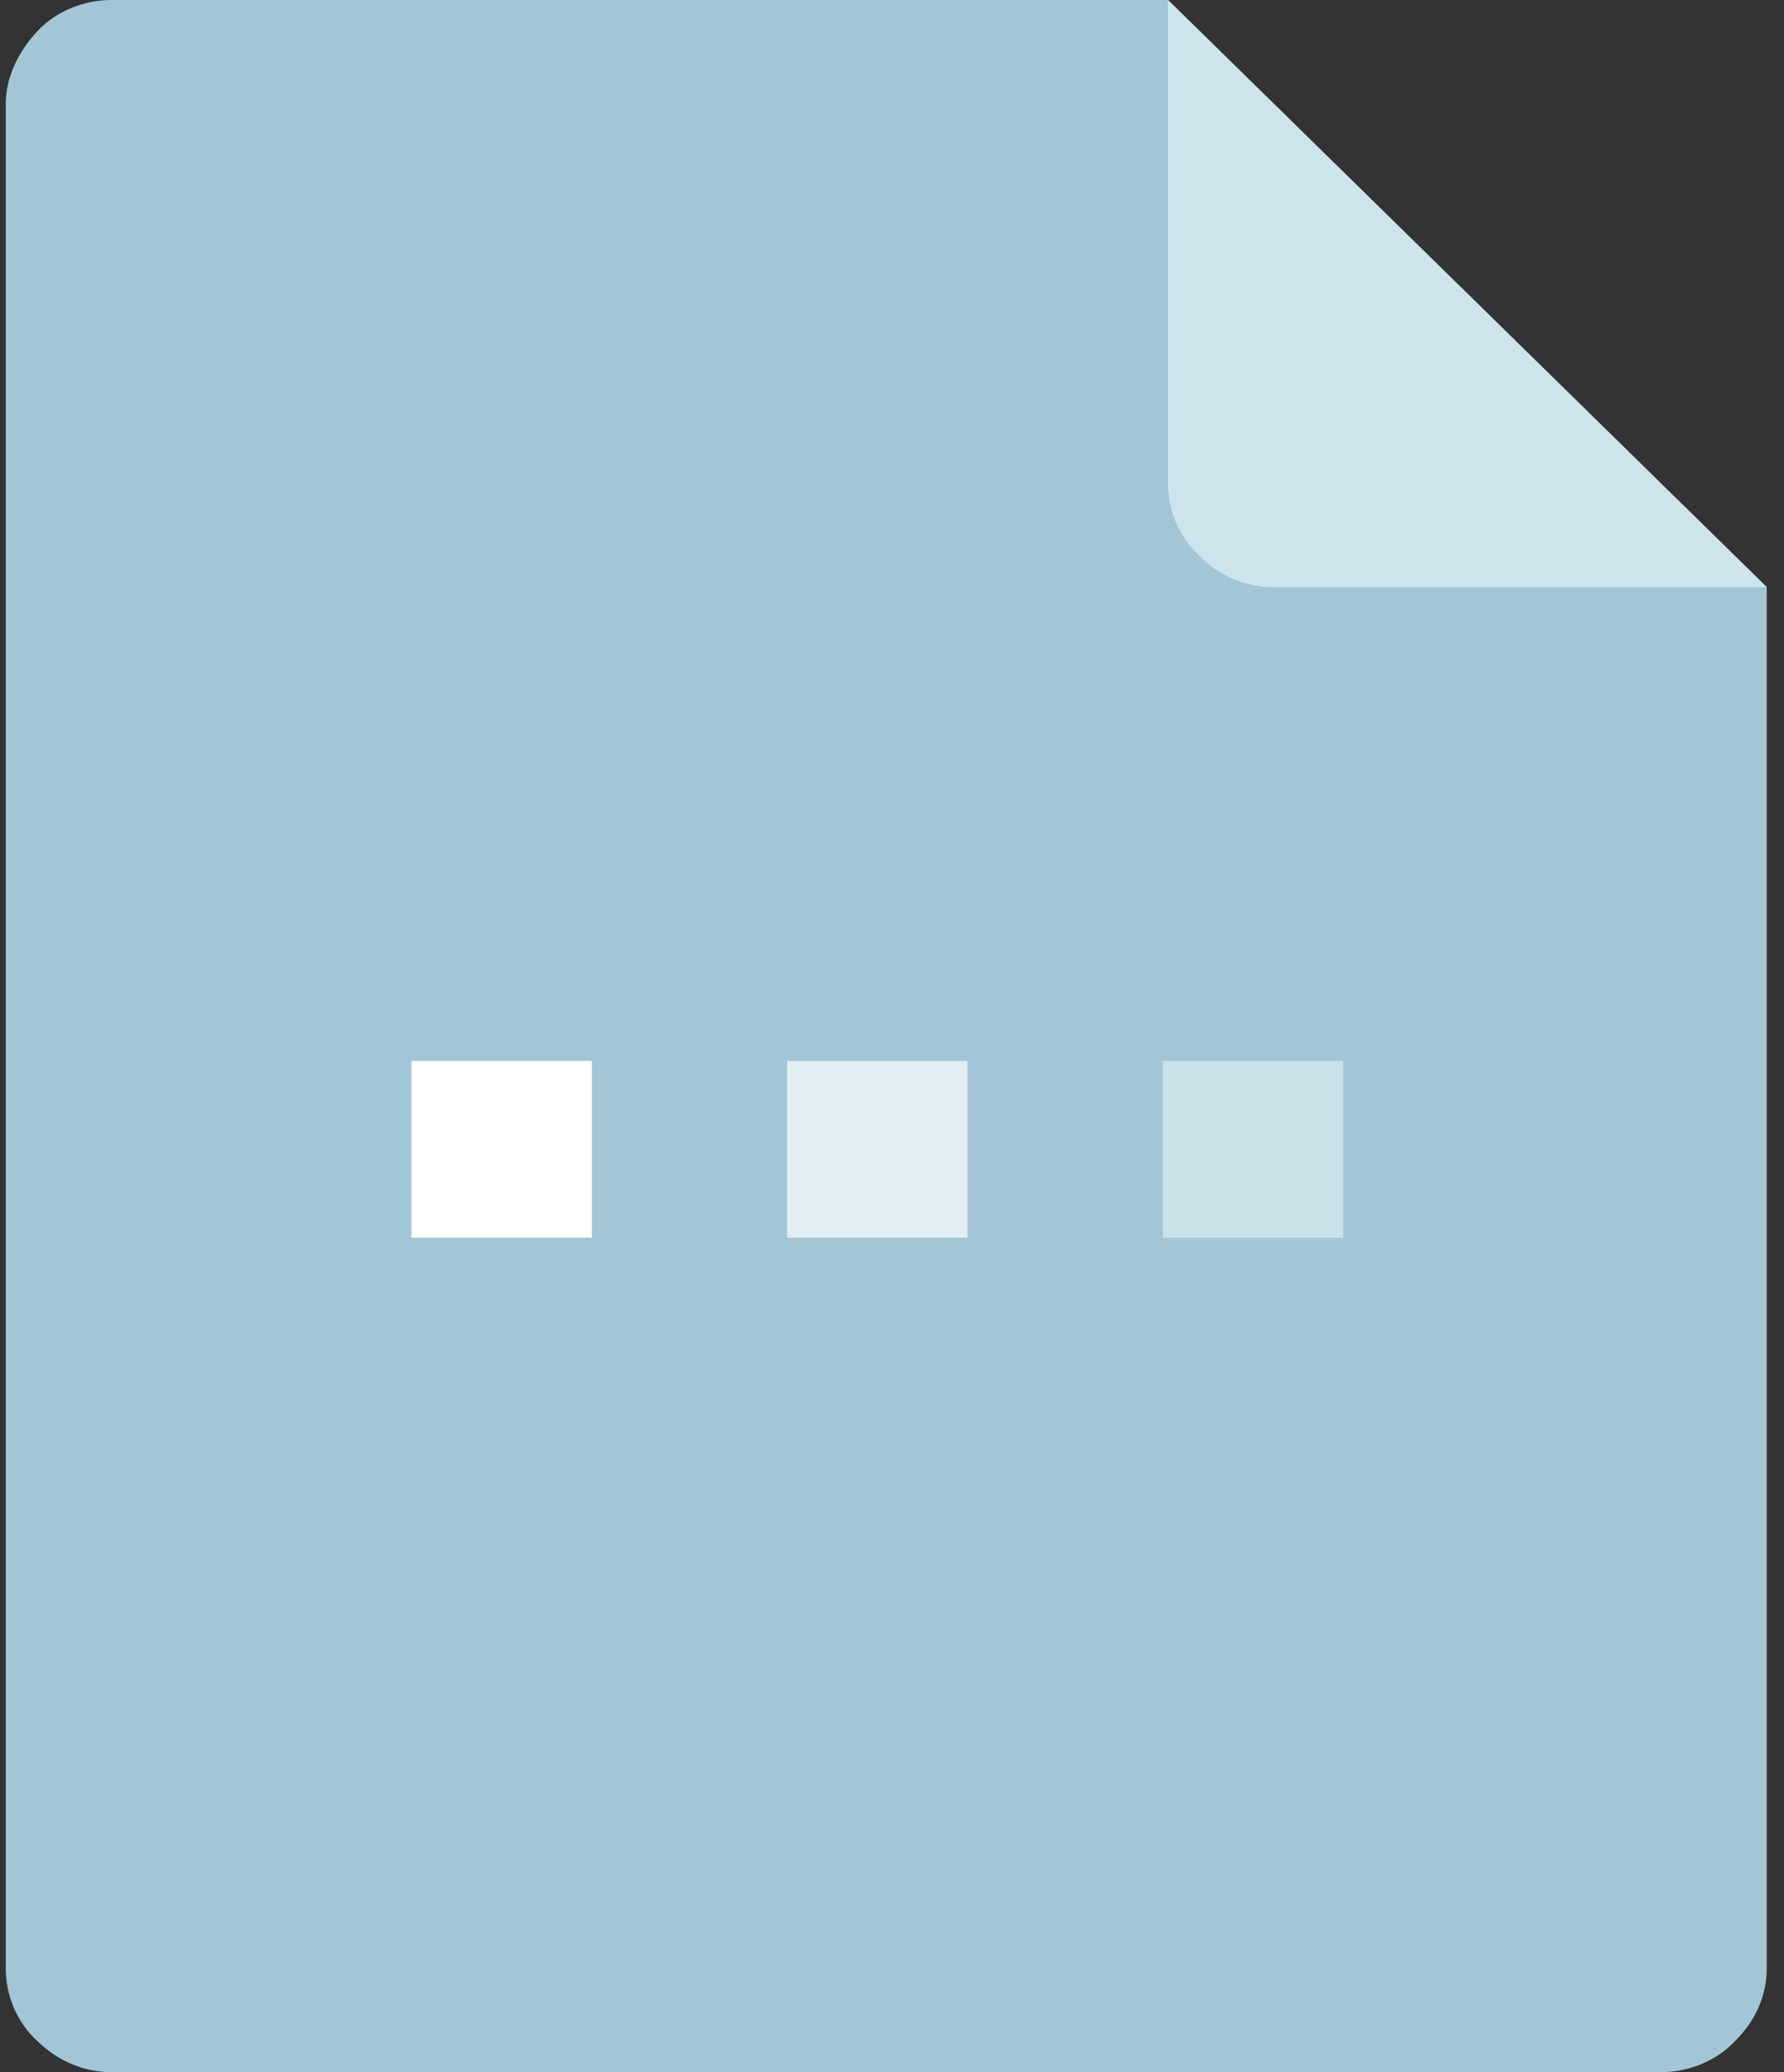 <svg width="31" height="36" viewBox="0 0 31 36" fill="none" xmlns="http://www.w3.org/2000/svg">
<rect x="0" y="0" width="31" height="36" fill="#333333" stroke="none"/>
<path d="M1.936 0C1.477 0 0.987 0.18 0.651 0.54C0.314 0.9 0.1 1.35 0.1 1.8V34.2C0.1 34.65 0.284 35.13 0.651 35.46C1.018 35.82 1.477 36 1.936 36H28.864C29.323 36 29.812 35.82 30.149 35.46C30.516 35.1 30.7 34.65 30.7 34.2V10.2L20.296 0H1.936Z" fill="#A2C6D5"/>
<path d="M7.15 18.432H10.284V21.504H7.15V18.432Z" fill="white"/>
<path opacity="0.7" d="M13.678 18.432H16.811V21.504H13.678V18.432Z" fill="white"/>
<path opacity="0.45" d="M20.206 18.432H23.34V21.504H20.206V18.432Z" fill="white"/>
<path d="M30.7 10.2H22.132C21.673 10.2 21.183 10.02 20.847 9.66C20.48 9.33 20.296 8.85 20.296 8.4V0L30.7 10.2Z" fill="#CEE4ED"/>
</svg>
